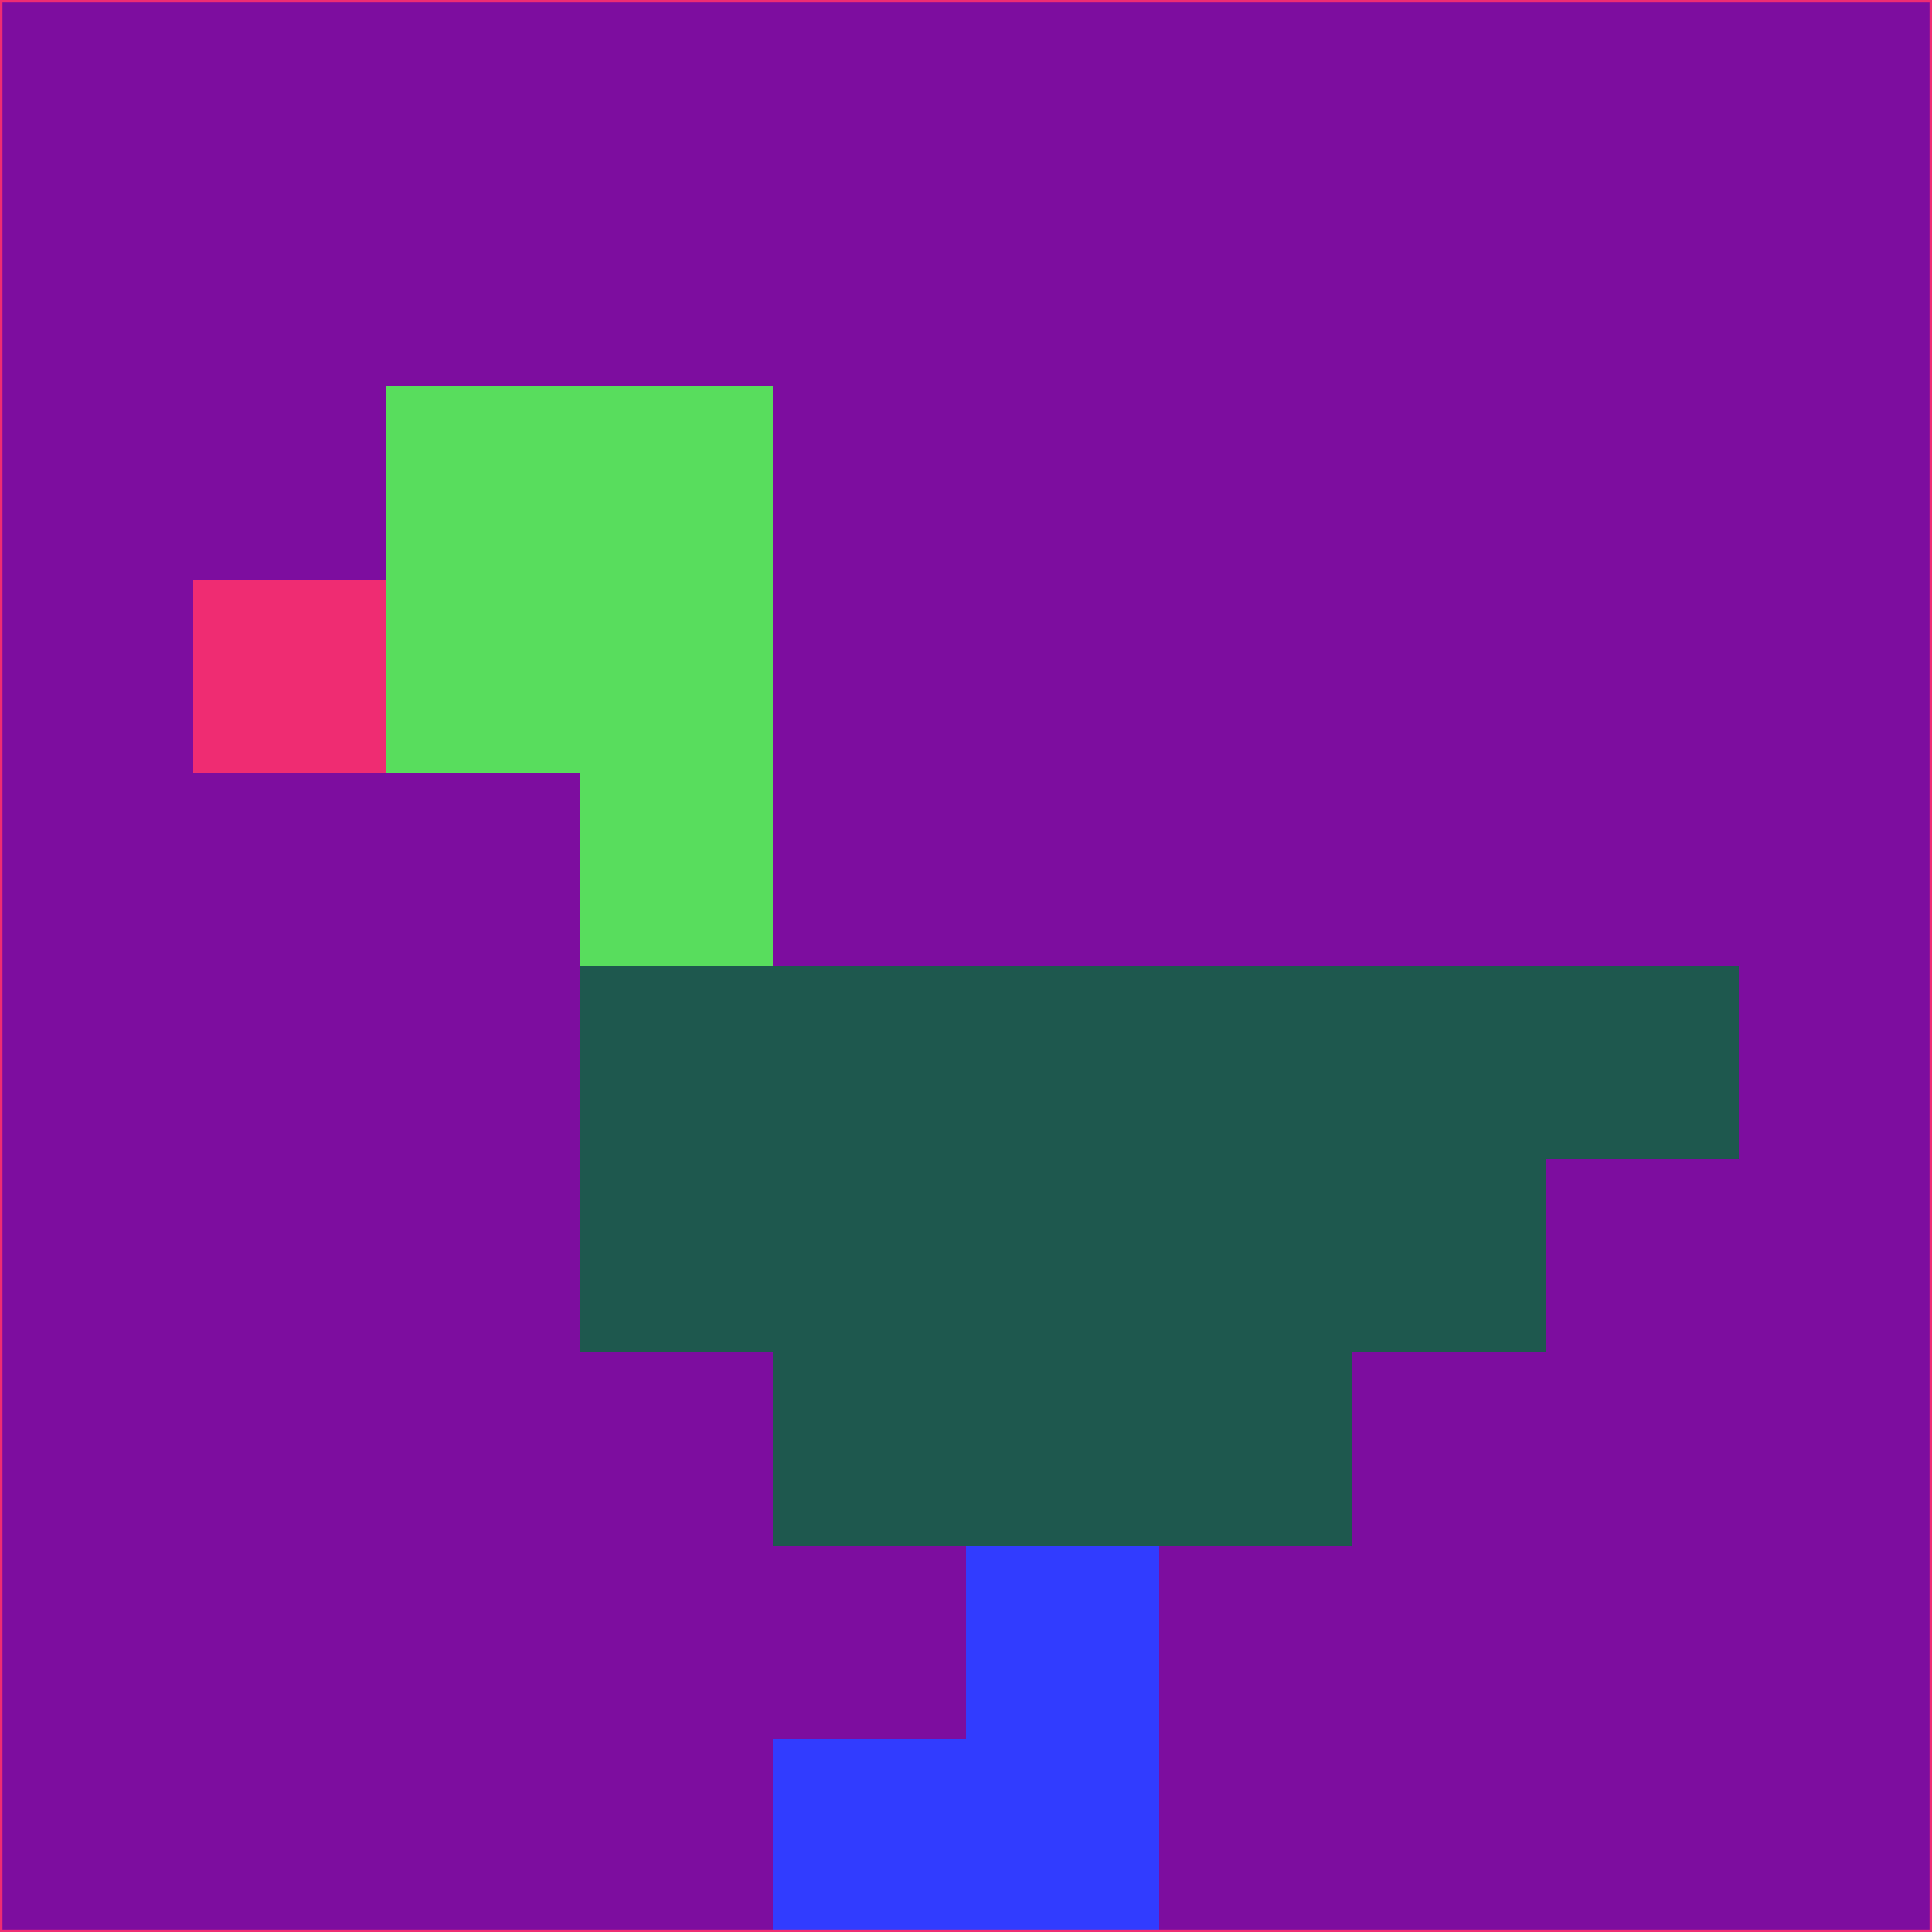 <svg xmlns="http://www.w3.org/2000/svg" version="1.1" width="785" height="785">
  <title>'goose-pfp-694263' by Dmitri Cherniak (Cyberpunk Edition)</title>
  <desc>
    seed=872923
    backgroundColor=#7d0d9f
    padding=20
    innerPadding=0
    timeout=500
    dimension=1
    border=false
    Save=function(){return n.handleSave()}
    frame=12

    Rendered at 2024-09-15T22:37:00.290Z
    Generated in 1ms
    Modified for Cyberpunk theme with new color scheme
  </desc>
  <defs/>
  <rect width="100%" height="100%" fill="#7d0d9f"/>
  <g>
    <g id="0-0">
      <rect x="0" y="0" height="785" width="785" fill="#7d0d9f"/>
      <g>
        <!-- Neon blue -->
        <rect id="0-0-2-2-2-2" x="157" y="157" width="157" height="157" fill="#58dd5d"/>
        <rect id="0-0-3-2-1-4" x="235.5" y="157" width="78.5" height="314" fill="#58dd5d"/>
        <!-- Electric purple -->
        <rect id="0-0-4-5-5-1" x="314" y="392.5" width="392.5" height="78.5" fill="#1e584e"/>
        <rect id="0-0-3-5-5-2" x="235.5" y="392.5" width="392.5" height="157" fill="#1e584e"/>
        <rect id="0-0-4-5-3-3" x="314" y="392.5" width="235.5" height="235.5" fill="#1e584e"/>
        <!-- Neon pink -->
        <rect id="0-0-1-3-1-1" x="78.5" y="235.5" width="78.5" height="78.5" fill="#ef2c72"/>
        <!-- Cyber yellow -->
        <rect id="0-0-5-8-1-2" x="392.5" y="628" width="78.5" height="157" fill="#313cff"/>
        <rect id="0-0-4-9-2-1" x="314" y="706.5" width="157" height="78.5" fill="#313cff"/>
      </g>
      <rect x="0" y="0" stroke="#ef2c72" stroke-width="2" height="785" width="785" fill="none"/>
    </g>
  </g>
  <script xmlns=""/>
</svg>